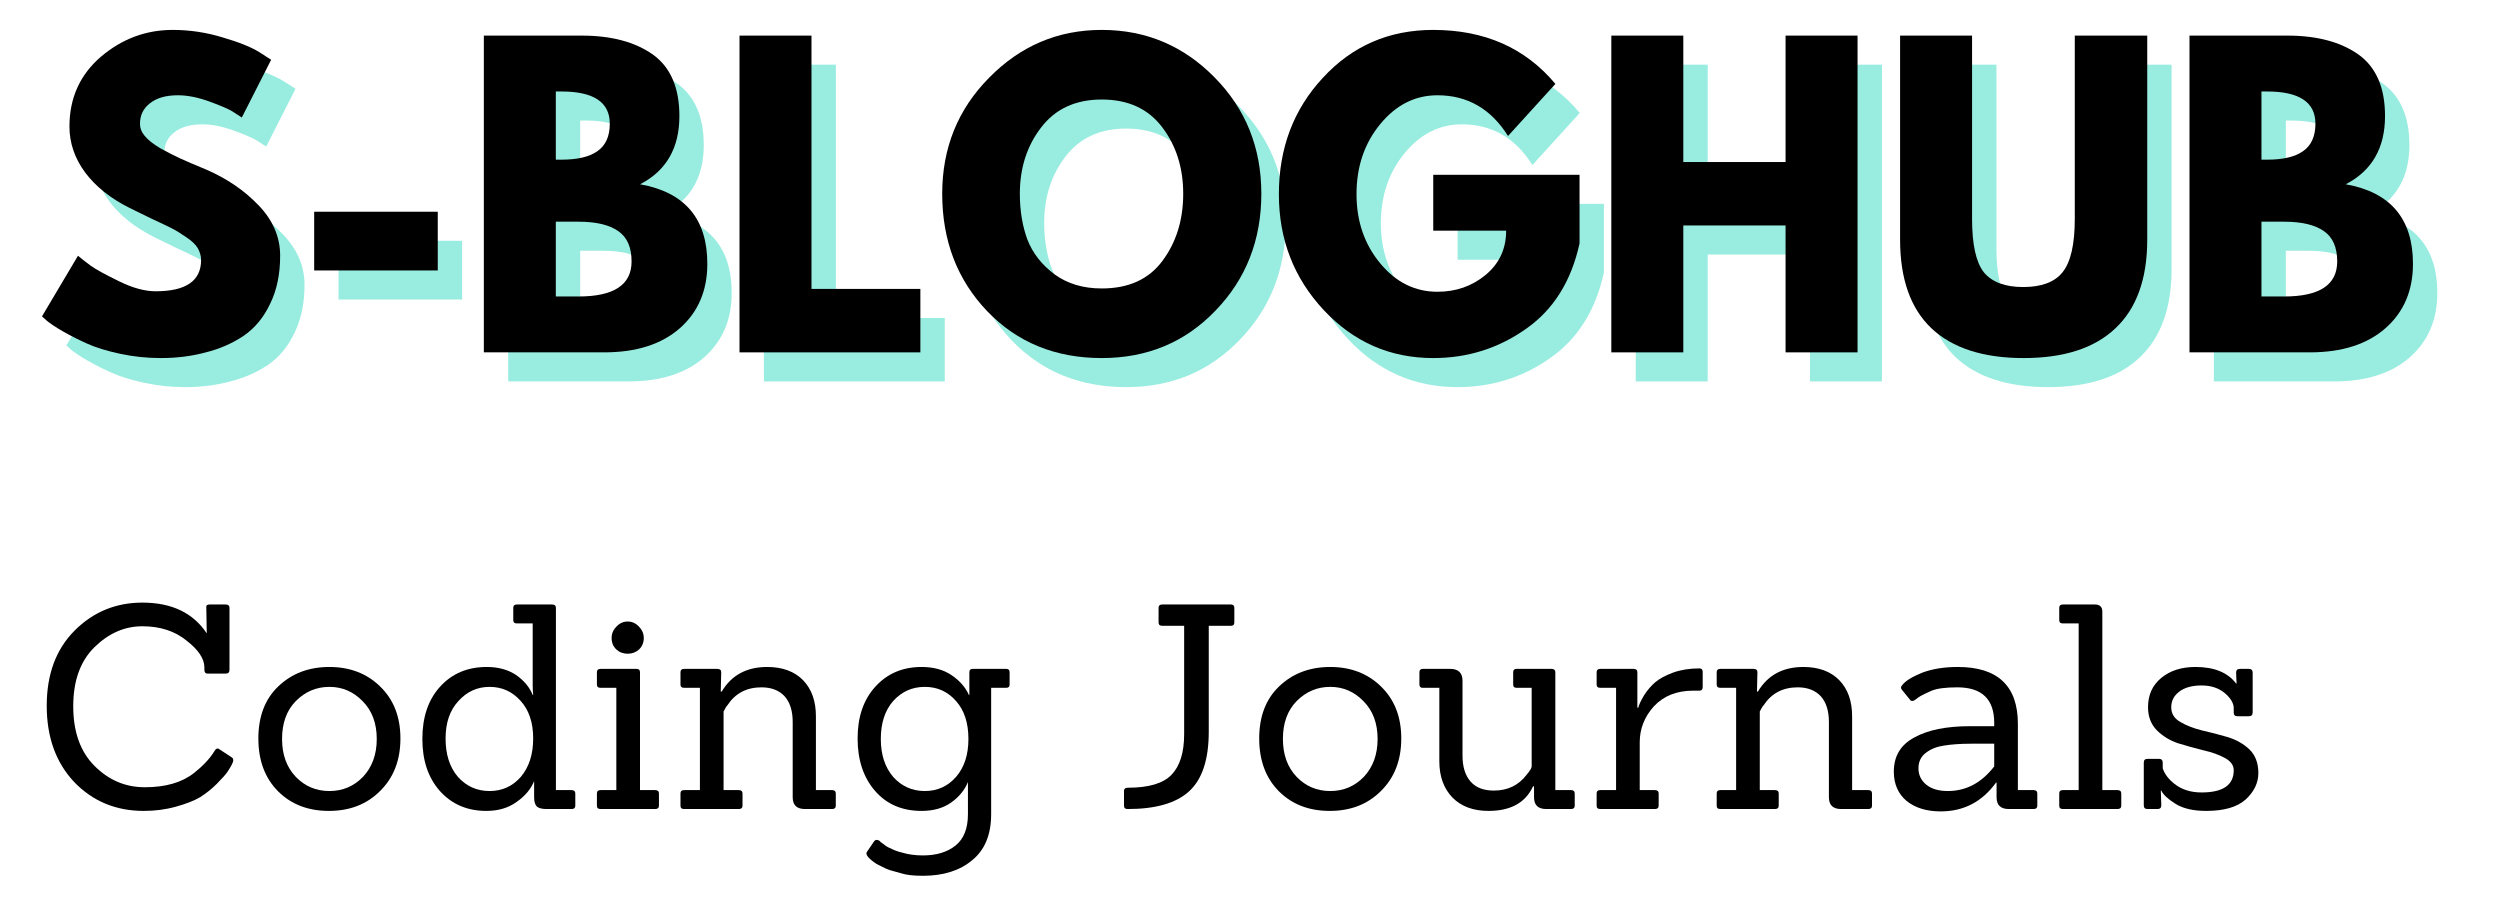 <?xml version="1.0" encoding="UTF-8"?>
<svg xmlns="http://www.w3.org/2000/svg" xmlns:xlink="http://www.w3.org/1999/xlink" width="82.5pt" height="30pt" viewBox="0 0 82.5 30" version="1.2">
<defs>
<g>
<symbol overflow="visible" id="glyph0-0">
<path style="stroke:none;" d=""/>
</symbol>
<symbol overflow="visible" id="glyph0-1">
<path style="stroke:none;" d="M 4.609 -10.641 C 5.18 -10.641 5.734 -10.555 6.266 -10.391 C 6.805 -10.234 7.207 -10.07 7.469 -9.906 L 7.859 -9.656 L 6.891 -7.75 C 6.816 -7.801 6.711 -7.867 6.578 -7.953 C 6.441 -8.035 6.188 -8.145 5.812 -8.281 C 5.445 -8.414 5.102 -8.484 4.781 -8.484 C 4.383 -8.484 4.078 -8.395 3.859 -8.219 C 3.641 -8.051 3.531 -7.828 3.531 -7.547 C 3.531 -7.398 3.582 -7.266 3.688 -7.141 C 3.789 -7.016 3.961 -6.879 4.203 -6.734 C 4.453 -6.598 4.664 -6.488 4.844 -6.406 C 5.031 -6.32 5.32 -6.195 5.719 -6.031 C 6.395 -5.738 6.969 -5.348 7.438 -4.859 C 7.914 -4.367 8.156 -3.812 8.156 -3.188 C 8.156 -2.582 8.047 -2.055 7.828 -1.609 C 7.617 -1.16 7.328 -0.805 6.953 -0.547 C 6.578 -0.297 6.16 -0.113 5.703 0 C 5.242 0.125 4.75 0.188 4.219 0.188 C 3.758 0.188 3.312 0.141 2.875 0.047 C 2.438 -0.047 2.066 -0.16 1.766 -0.297 C 1.473 -0.43 1.207 -0.566 0.969 -0.703 C 0.738 -0.836 0.566 -0.953 0.453 -1.047 L 0.297 -1.188 L 1.484 -3.188 C 1.586 -3.102 1.727 -2.992 1.906 -2.859 C 2.082 -2.734 2.395 -2.562 2.844 -2.344 C 3.289 -2.125 3.691 -2.016 4.047 -2.016 C 5.047 -2.016 5.547 -2.359 5.547 -3.047 C 5.547 -3.18 5.508 -3.312 5.438 -3.438 C 5.363 -3.562 5.238 -3.68 5.062 -3.797 C 4.883 -3.922 4.723 -4.02 4.578 -4.094 C 4.441 -4.164 4.211 -4.273 3.891 -4.422 C 3.578 -4.578 3.344 -4.691 3.188 -4.766 C 2.562 -5.078 2.07 -5.469 1.719 -5.938 C 1.375 -6.406 1.203 -6.91 1.203 -7.453 C 1.203 -8.391 1.547 -9.156 2.234 -9.75 C 2.93 -10.344 3.723 -10.641 4.609 -10.641 Z M 4.609 -10.641 "/>
</symbol>
<symbol overflow="visible" id="glyph0-2">
<path style="stroke:none;" d="M 0.766 -4.641 L 4.844 -4.641 L 4.844 -2.703 L 0.766 -2.703 Z M 0.766 -4.641 "/>
</symbol>
<symbol overflow="visible" id="glyph0-3">
<path style="stroke:none;" d="M 0.766 -10.453 L 4 -10.453 C 4.977 -10.453 5.758 -10.242 6.344 -9.828 C 6.926 -9.41 7.219 -8.734 7.219 -7.797 C 7.219 -6.742 6.785 -5.992 5.922 -5.547 C 7.398 -5.285 8.141 -4.41 8.141 -2.922 C 8.141 -2.035 7.836 -1.328 7.234 -0.797 C 6.629 -0.266 5.797 0 4.734 0 L 0.766 0 Z M 3.141 -6.359 L 3.328 -6.359 C 3.859 -6.359 4.254 -6.453 4.516 -6.641 C 4.785 -6.828 4.922 -7.129 4.922 -7.547 C 4.922 -8.254 4.391 -8.609 3.328 -8.609 L 3.141 -8.609 Z M 3.141 -1.844 L 3.891 -1.844 C 5.055 -1.844 5.641 -2.227 5.641 -3 C 5.641 -3.469 5.492 -3.801 5.203 -4 C 4.91 -4.207 4.473 -4.312 3.891 -4.312 L 3.141 -4.312 Z M 3.141 -1.844 "/>
</symbol>
<symbol overflow="visible" id="glyph0-4">
<path style="stroke:none;" d="M 3.141 -10.453 L 3.141 -2.094 L 6.734 -2.094 L 6.734 0 L 0.766 0 L 0.766 -10.453 Z M 3.141 -10.453 "/>
</symbol>
<symbol overflow="visible" id="glyph0-5">
<path style="stroke:none;" d="M 0.297 -5.234 C 0.297 -6.742 0.812 -8.02 1.844 -9.062 C 2.875 -10.113 4.113 -10.641 5.562 -10.641 C 7.02 -10.641 8.258 -10.117 9.281 -9.078 C 10.312 -8.035 10.828 -6.754 10.828 -5.234 C 10.828 -3.703 10.32 -2.414 9.312 -1.375 C 8.312 -0.332 7.062 0.188 5.562 0.188 C 4.031 0.188 2.77 -0.328 1.781 -1.359 C 0.789 -2.398 0.297 -3.691 0.297 -5.234 Z M 2.859 -5.234 C 2.859 -4.68 2.941 -4.176 3.109 -3.719 C 3.285 -3.27 3.582 -2.891 4 -2.578 C 4.426 -2.266 4.945 -2.109 5.562 -2.109 C 6.445 -2.109 7.113 -2.41 7.562 -3.016 C 8.02 -3.629 8.25 -4.367 8.25 -5.234 C 8.25 -6.086 8.02 -6.816 7.562 -7.422 C 7.102 -8.035 6.438 -8.344 5.562 -8.344 C 4.695 -8.344 4.031 -8.035 3.562 -7.422 C 3.094 -6.816 2.859 -6.086 2.859 -5.234 Z M 2.859 -5.234 "/>
</symbol>
<symbol overflow="visible" id="glyph0-6">
<path style="stroke:none;" d="M 10.219 -5.859 L 10.219 -3.594 C 9.945 -2.344 9.352 -1.398 8.438 -0.766 C 7.531 -0.129 6.516 0.188 5.391 0.188 C 3.973 0.188 2.77 -0.336 1.781 -1.391 C 0.789 -2.453 0.297 -3.727 0.297 -5.219 C 0.297 -6.738 0.781 -8.02 1.75 -9.062 C 2.719 -10.113 3.93 -10.641 5.391 -10.641 C 7.086 -10.641 8.43 -10.047 9.422 -8.859 L 7.859 -7.141 C 7.297 -8.035 6.52 -8.484 5.531 -8.484 C 4.789 -8.484 4.16 -8.164 3.641 -7.531 C 3.117 -6.895 2.859 -6.125 2.859 -5.219 C 2.859 -4.332 3.117 -3.57 3.641 -2.938 C 4.16 -2.312 4.789 -2 5.531 -2 C 6.133 -2 6.66 -2.18 7.109 -2.547 C 7.566 -2.922 7.797 -3.41 7.797 -4.016 L 5.391 -4.016 L 5.391 -5.859 Z M 10.219 -5.859 "/>
</symbol>
<symbol overflow="visible" id="glyph0-7">
<path style="stroke:none;" d="M 3.141 -4.188 L 3.141 0 L 0.766 0 L 0.766 -10.453 L 3.141 -10.453 L 3.141 -6.281 L 6.516 -6.281 L 6.516 -10.453 L 8.891 -10.453 L 8.891 0 L 6.516 0 L 6.516 -4.188 Z M 3.141 -4.188 "/>
</symbol>
<symbol overflow="visible" id="glyph0-8">
<path style="stroke:none;" d="M 8.797 -10.453 L 8.797 -3.719 C 8.797 -2.426 8.445 -1.453 7.75 -0.797 C 7.062 -0.141 6.051 0.188 4.719 0.188 C 3.383 0.188 2.367 -0.141 1.672 -0.797 C 0.984 -1.453 0.641 -2.426 0.641 -3.719 L 0.641 -10.453 L 3.016 -10.453 L 3.016 -4.406 C 3.016 -3.562 3.145 -2.973 3.406 -2.641 C 3.676 -2.316 4.109 -2.156 4.703 -2.156 C 5.305 -2.156 5.738 -2.316 6 -2.641 C 6.27 -2.973 6.406 -3.562 6.406 -4.406 L 6.406 -10.453 Z M 8.797 -10.453 "/>
</symbol>
<symbol overflow="visible" id="glyph1-0">
<path style="stroke:none;" d=""/>
</symbol>
<symbol overflow="visible" id="glyph1-1">
<path style="stroke:none;" d="M 6.562 -1.703 C 6.594 -1.68 6.609 -1.648 6.609 -1.609 C 6.609 -1.578 6.594 -1.531 6.562 -1.469 C 6.531 -1.406 6.484 -1.328 6.422 -1.234 C 6.359 -1.141 6.238 -1.004 6.062 -0.828 C 5.895 -0.66 5.711 -0.516 5.516 -0.391 C 5.316 -0.273 5.051 -0.172 4.719 -0.078 C 4.383 0.016 4.031 0.062 3.656 0.062 C 2.738 0.062 1.973 -0.254 1.359 -0.891 C 0.754 -1.535 0.453 -2.375 0.453 -3.406 C 0.453 -4.445 0.758 -5.273 1.375 -5.891 C 1.988 -6.504 2.734 -6.812 3.609 -6.812 C 4.578 -6.812 5.285 -6.473 5.734 -5.797 L 5.719 -6.641 C 5.707 -6.711 5.742 -6.75 5.828 -6.75 L 6.359 -6.75 C 6.441 -6.75 6.484 -6.711 6.484 -6.641 L 6.484 -4.594 C 6.484 -4.508 6.441 -4.469 6.359 -4.469 L 5.766 -4.469 C 5.691 -4.469 5.656 -4.508 5.656 -4.594 L 5.656 -4.672 C 5.656 -4.961 5.457 -5.258 5.062 -5.562 C 4.676 -5.875 4.191 -6.031 3.609 -6.031 C 3.023 -6.031 2.5 -5.801 2.031 -5.344 C 1.562 -4.883 1.328 -4.234 1.328 -3.391 C 1.328 -2.547 1.562 -1.891 2.031 -1.422 C 2.5 -0.953 3.051 -0.719 3.688 -0.719 C 4.375 -0.719 4.914 -0.875 5.312 -1.188 C 5.613 -1.426 5.836 -1.664 5.984 -1.906 C 6.035 -2 6.094 -2.02 6.156 -1.969 Z M 6.562 -1.703 "/>
</symbol>
<symbol overflow="visible" id="glyph1-2">
<path style="stroke:none;" d="M 4.375 -0.594 C 3.938 -0.156 3.375 0.062 2.688 0.062 C 2.008 0.062 1.453 -0.148 1.016 -0.578 C 0.578 -1.016 0.359 -1.598 0.359 -2.328 C 0.359 -3.055 0.578 -3.629 1.016 -4.047 C 1.461 -4.473 2.023 -4.688 2.703 -4.688 C 3.379 -4.688 3.938 -4.473 4.375 -4.047 C 4.82 -3.617 5.047 -3.047 5.047 -2.328 C 5.047 -1.609 4.82 -1.031 4.375 -0.594 Z M 1.141 -2.312 C 1.141 -1.801 1.289 -1.383 1.594 -1.062 C 1.895 -0.75 2.266 -0.594 2.703 -0.594 C 3.141 -0.594 3.508 -0.75 3.812 -1.062 C 4.113 -1.383 4.266 -1.801 4.266 -2.312 C 4.266 -2.832 4.109 -3.25 3.797 -3.562 C 3.492 -3.875 3.129 -4.031 2.703 -4.031 C 2.273 -4.031 1.906 -3.875 1.594 -3.562 C 1.289 -3.25 1.141 -2.832 1.141 -2.312 Z M 1.141 -2.312 "/>
</symbol>
<symbol overflow="visible" id="glyph1-3">
<path style="stroke:none;" d="M 5.281 0 L 4.469 0 C 4.32 0 4.211 -0.023 4.141 -0.078 C 4.078 -0.141 4.047 -0.242 4.047 -0.391 L 4.047 -0.922 C 3.941 -0.66 3.75 -0.43 3.469 -0.234 C 3.195 -0.035 2.863 0.062 2.469 0.062 C 1.844 0.062 1.332 -0.156 0.938 -0.594 C 0.551 -1.031 0.359 -1.602 0.359 -2.312 C 0.359 -3.031 0.551 -3.602 0.938 -4.031 C 1.332 -4.469 1.848 -4.688 2.484 -4.688 C 2.867 -4.688 3.191 -4.598 3.453 -4.422 C 3.711 -4.242 3.895 -4.023 4 -3.766 L 4.016 -3.766 C 4.004 -3.891 4 -3.992 4 -4.078 L 4 -6.125 L 3.484 -6.125 C 3.398 -6.125 3.359 -6.16 3.359 -6.234 L 3.359 -6.641 C 3.359 -6.711 3.398 -6.75 3.484 -6.75 L 4.641 -6.75 C 4.723 -6.75 4.766 -6.711 4.766 -6.641 L 4.766 -0.625 L 5.281 -0.625 C 5.363 -0.625 5.406 -0.586 5.406 -0.516 L 5.406 -0.109 C 5.406 -0.035 5.363 0 5.281 0 Z M 1.125 -2.328 C 1.125 -1.805 1.258 -1.383 1.531 -1.062 C 1.812 -0.75 2.16 -0.594 2.578 -0.594 C 2.992 -0.594 3.336 -0.75 3.609 -1.062 C 3.879 -1.383 4.016 -1.805 4.016 -2.328 C 4.016 -2.859 3.875 -3.273 3.594 -3.578 C 3.32 -3.879 2.984 -4.031 2.578 -4.031 C 2.172 -4.031 1.828 -3.875 1.547 -3.562 C 1.266 -3.258 1.125 -2.848 1.125 -2.328 Z M 1.125 -2.328 "/>
</symbol>
<symbol overflow="visible" id="glyph1-4">
<path style="stroke:none;" d="M 2.281 0 L 0.484 0 C 0.398 0 0.359 -0.035 0.359 -0.109 L 0.359 -0.516 C 0.359 -0.586 0.398 -0.625 0.484 -0.625 L 1 -0.625 L 1 -4 L 0.484 -4 C 0.398 -4 0.359 -4.035 0.359 -4.109 L 0.359 -4.516 C 0.359 -4.586 0.398 -4.625 0.484 -4.625 L 1.672 -4.625 C 1.742 -4.625 1.781 -4.586 1.781 -4.516 L 1.781 -0.625 L 2.281 -0.625 C 2.363 -0.625 2.406 -0.586 2.406 -0.516 L 2.406 -0.109 C 2.406 -0.035 2.363 0 2.281 0 Z M 1.75 -6.016 C 1.852 -5.91 1.906 -5.785 1.906 -5.641 C 1.906 -5.492 1.852 -5.367 1.75 -5.266 C 1.645 -5.172 1.52 -5.125 1.375 -5.125 C 1.227 -5.125 1.102 -5.172 1 -5.266 C 0.895 -5.367 0.844 -5.492 0.844 -5.641 C 0.844 -5.785 0.895 -5.91 1 -6.016 C 1.102 -6.129 1.227 -6.188 1.375 -6.188 C 1.52 -6.188 1.645 -6.129 1.75 -6.016 Z M 1.75 -6.016 "/>
</symbol>
<symbol overflow="visible" id="glyph1-5">
<path style="stroke:none;" d="M 5.359 0 L 4.469 0 C 4.195 0 4.062 -0.129 4.062 -0.391 L 4.062 -2.875 C 4.062 -3.238 3.973 -3.52 3.797 -3.719 C 3.617 -3.914 3.363 -4.016 3.031 -4.016 C 2.539 -4.016 2.164 -3.816 1.906 -3.422 C 1.875 -3.391 1.832 -3.32 1.781 -3.219 L 1.781 -0.625 L 2.281 -0.625 C 2.363 -0.625 2.406 -0.586 2.406 -0.516 L 2.406 -0.109 C 2.406 -0.035 2.363 0 2.281 0 L 0.484 0 C 0.398 0 0.359 -0.035 0.359 -0.109 L 0.359 -0.516 C 0.359 -0.586 0.398 -0.625 0.484 -0.625 L 1 -0.625 L 1 -4 L 0.484 -4 C 0.398 -4 0.359 -4.035 0.359 -4.109 L 0.359 -4.516 C 0.359 -4.586 0.398 -4.625 0.484 -4.625 L 1.578 -4.625 C 1.66 -4.625 1.703 -4.586 1.703 -4.516 L 1.688 -3.875 L 1.719 -3.875 C 2.039 -4.414 2.539 -4.688 3.219 -4.688 C 3.727 -4.688 4.125 -4.539 4.406 -4.25 C 4.688 -3.957 4.828 -3.562 4.828 -3.062 L 4.828 -0.625 L 5.359 -0.625 C 5.441 -0.625 5.484 -0.586 5.484 -0.516 L 5.484 -0.109 C 5.484 -0.035 5.441 0 5.359 0 Z M 5.359 0 "/>
</symbol>
<symbol overflow="visible" id="glyph1-6">
<path style="stroke:none;" d="M 2.516 2.203 C 2.203 2.203 1.969 2.176 1.812 2.125 C 1.656 2.082 1.523 2.047 1.422 2.016 C 1.328 1.984 1.242 1.945 1.172 1.906 C 1.109 1.875 1.047 1.844 0.984 1.812 C 0.703 1.625 0.598 1.488 0.672 1.406 L 0.906 1.062 C 0.945 1.008 1.004 1.004 1.078 1.047 C 1.078 1.047 1.094 1.062 1.125 1.094 C 1.164 1.125 1.203 1.148 1.234 1.172 C 1.266 1.203 1.312 1.234 1.375 1.266 C 1.438 1.297 1.504 1.328 1.578 1.359 C 1.648 1.391 1.734 1.414 1.828 1.438 C 2.035 1.5 2.266 1.531 2.516 1.531 C 2.961 1.531 3.32 1.422 3.594 1.203 C 3.863 0.984 4 0.641 4 0.172 L 4 -0.891 C 3.895 -0.629 3.711 -0.406 3.453 -0.219 C 3.191 -0.031 2.863 0.062 2.469 0.062 C 1.832 0.062 1.32 -0.156 0.938 -0.594 C 0.551 -1.039 0.359 -1.617 0.359 -2.328 C 0.359 -3.035 0.551 -3.602 0.938 -4.031 C 1.332 -4.469 1.844 -4.688 2.469 -4.688 C 2.863 -4.688 3.191 -4.598 3.453 -4.422 C 3.723 -4.242 3.914 -4.023 4.031 -3.766 L 4.047 -3.766 L 4.047 -4.516 C 4.047 -4.586 4.082 -4.625 4.156 -4.625 L 5.266 -4.625 C 5.336 -4.625 5.375 -4.586 5.375 -4.516 L 5.375 -4.109 C 5.375 -4.035 5.336 -4 5.266 -4 L 4.766 -4 L 4.766 0.172 C 4.766 0.848 4.555 1.352 4.141 1.688 C 3.734 2.031 3.191 2.203 2.516 2.203 Z M 1.125 -2.312 C 1.125 -1.801 1.258 -1.383 1.531 -1.062 C 1.812 -0.75 2.16 -0.594 2.578 -0.594 C 2.992 -0.594 3.336 -0.75 3.609 -1.062 C 3.879 -1.375 4.016 -1.789 4.016 -2.312 C 4.016 -2.844 3.879 -3.258 3.609 -3.562 C 3.336 -3.875 2.992 -4.031 2.578 -4.031 C 2.16 -4.031 1.812 -3.875 1.531 -3.562 C 1.258 -3.25 1.125 -2.832 1.125 -2.312 Z M 1.125 -2.312 "/>
</symbol>
<symbol overflow="visible" id="glyph1-7">
<path style="stroke:none;" d=""/>
</symbol>
<symbol overflow="visible" id="glyph1-8">
<path style="stroke:none;" d="M 2.438 -2.469 L 2.438 -6.047 L 1.719 -6.047 C 1.633 -6.047 1.594 -6.082 1.594 -6.156 L 1.594 -6.641 C 1.594 -6.711 1.633 -6.75 1.719 -6.75 L 3.984 -6.75 C 4.055 -6.75 4.094 -6.711 4.094 -6.641 L 4.094 -6.156 C 4.094 -6.082 4.055 -6.047 3.984 -6.047 L 3.25 -6.047 L 3.25 -2.547 C 3.25 -1.629 3.031 -0.973 2.594 -0.578 C 2.164 -0.191 1.492 0 0.578 0 C 0.492 0 0.453 -0.035 0.453 -0.109 L 0.453 -0.594 C 0.453 -0.664 0.492 -0.703 0.578 -0.703 C 1.266 -0.703 1.742 -0.844 2.016 -1.125 C 2.297 -1.414 2.438 -1.863 2.438 -2.469 Z M 2.438 -2.469 "/>
</symbol>
<symbol overflow="visible" id="glyph1-9">
<path style="stroke:none;" d="M 5.234 0 L 4.422 0 C 4.148 0 4.016 -0.129 4.016 -0.391 L 4.016 -0.75 L 3.984 -0.75 C 3.734 -0.207 3.242 0.062 2.516 0.062 C 2.016 0.062 1.617 -0.082 1.328 -0.375 C 1.035 -0.676 0.891 -1.078 0.891 -1.578 L 0.891 -4 L 0.344 -4 C 0.27 -4 0.234 -4.035 0.234 -4.109 L 0.234 -4.516 C 0.234 -4.586 0.27 -4.625 0.344 -4.625 L 1.25 -4.625 C 1.52 -4.625 1.656 -4.492 1.656 -4.234 L 1.656 -1.766 C 1.656 -1.398 1.742 -1.113 1.922 -0.906 C 2.098 -0.707 2.352 -0.609 2.688 -0.609 C 3.145 -0.609 3.504 -0.781 3.766 -1.125 C 3.879 -1.258 3.938 -1.352 3.938 -1.406 L 3.938 -4 L 3.438 -4 C 3.363 -4 3.328 -4.035 3.328 -4.109 L 3.328 -4.516 C 3.328 -4.586 3.363 -4.625 3.438 -4.625 L 4.594 -4.625 C 4.676 -4.625 4.719 -4.586 4.719 -4.516 L 4.719 -0.625 L 5.234 -0.625 C 5.316 -0.625 5.359 -0.586 5.359 -0.516 L 5.359 -0.109 C 5.359 -0.035 5.316 0 5.234 0 Z M 5.234 0 "/>
</symbol>
<symbol overflow="visible" id="glyph1-10">
<path style="stroke:none;" d="M 2.281 0 L 0.484 0 C 0.398 0 0.359 -0.035 0.359 -0.109 L 0.359 -0.516 C 0.359 -0.586 0.398 -0.625 0.484 -0.625 L 1 -0.625 L 1 -4 L 0.484 -4 C 0.398 -4 0.359 -4.035 0.359 -4.109 L 0.359 -4.516 C 0.359 -4.586 0.398 -4.625 0.484 -4.625 L 1.578 -4.625 C 1.66 -4.625 1.703 -4.586 1.703 -4.516 L 1.703 -3.344 L 1.734 -3.344 C 1.754 -3.438 1.816 -3.57 1.922 -3.75 C 2.035 -3.926 2.16 -4.07 2.297 -4.188 C 2.43 -4.301 2.625 -4.406 2.875 -4.5 C 3.133 -4.594 3.426 -4.641 3.75 -4.641 C 3.82 -4.641 3.859 -4.602 3.859 -4.531 L 3.859 -4.031 C 3.859 -3.945 3.82 -3.906 3.75 -3.906 L 3.547 -3.906 C 3.004 -3.906 2.57 -3.734 2.25 -3.391 C 1.938 -3.047 1.781 -2.648 1.781 -2.203 L 1.781 -0.625 L 2.281 -0.625 C 2.363 -0.625 2.406 -0.586 2.406 -0.516 L 2.406 -0.109 C 2.406 -0.035 2.363 0 2.281 0 Z M 2.281 0 "/>
</symbol>
<symbol overflow="visible" id="glyph1-11">
<path style="stroke:none;" d="M 4.969 0 L 4.156 0 C 3.883 0 3.75 -0.129 3.75 -0.391 L 3.75 -0.875 L 3.734 -0.875 C 3.273 -0.238 2.664 0.078 1.906 0.078 C 1.445 0.078 1.07 -0.035 0.781 -0.266 C 0.5 -0.504 0.359 -0.828 0.359 -1.234 C 0.359 -1.742 0.582 -2.117 1.031 -2.359 C 1.477 -2.609 2.094 -2.734 2.875 -2.734 L 3.672 -2.734 L 3.672 -2.844 C 3.672 -3.625 3.266 -4.016 2.453 -4.016 C 2.066 -4.016 1.785 -3.977 1.609 -3.906 C 1.441 -3.832 1.32 -3.773 1.25 -3.734 C 1.176 -3.691 1.125 -3.656 1.094 -3.625 C 1 -3.551 0.93 -3.547 0.891 -3.609 L 0.625 -3.938 C 0.582 -3.988 0.586 -4.039 0.641 -4.094 C 0.742 -4.227 0.961 -4.363 1.297 -4.5 C 1.629 -4.625 2.02 -4.688 2.469 -4.688 C 3.789 -4.688 4.453 -4.062 4.453 -2.812 L 4.453 -0.625 L 4.969 -0.625 C 5.051 -0.625 5.094 -0.586 5.094 -0.516 L 5.094 -0.109 C 5.094 -0.035 5.051 0 4.969 0 Z M 3.672 -2.156 L 2.922 -2.156 C 2.555 -2.156 2.254 -2.133 2.016 -2.094 C 1.785 -2.062 1.586 -1.984 1.422 -1.859 C 1.254 -1.734 1.172 -1.562 1.172 -1.344 C 1.172 -1.125 1.258 -0.941 1.438 -0.797 C 1.613 -0.66 1.848 -0.594 2.141 -0.594 C 2.742 -0.594 3.254 -0.863 3.672 -1.406 Z M 3.672 -2.156 "/>
</symbol>
<symbol overflow="visible" id="glyph1-12">
<path style="stroke:none;" d="M 2.281 0 L 0.484 0 C 0.398 0 0.359 -0.035 0.359 -0.109 L 0.359 -0.516 C 0.359 -0.586 0.398 -0.625 0.484 -0.625 L 1 -0.625 L 1 -6.125 L 0.484 -6.125 C 0.398 -6.125 0.359 -6.16 0.359 -6.234 L 0.359 -6.641 C 0.359 -6.711 0.398 -6.75 0.484 -6.75 L 1.531 -6.75 C 1.695 -6.75 1.781 -6.672 1.781 -6.516 L 1.781 -0.625 L 2.281 -0.625 C 2.363 -0.625 2.406 -0.586 2.406 -0.516 L 2.406 -0.109 C 2.406 -0.035 2.363 0 2.281 0 Z M 2.281 0 "/>
</symbol>
<symbol overflow="visible" id="glyph1-13">
<path style="stroke:none;" d="M 2.453 0.062 C 2.023 0.062 1.688 -0.016 1.438 -0.172 C 1.188 -0.328 1.031 -0.473 0.969 -0.609 L 0.953 -0.609 C 0.961 -0.305 0.969 -0.145 0.969 -0.125 C 0.969 -0.039 0.926 0 0.844 0 L 0.516 0 C 0.43 0 0.391 -0.039 0.391 -0.125 L 0.391 -1.531 C 0.391 -1.613 0.43 -1.656 0.516 -1.656 L 0.891 -1.656 C 0.973 -1.656 1.016 -1.613 1.016 -1.531 L 1.016 -1.344 C 1.078 -1.156 1.207 -0.984 1.406 -0.828 C 1.645 -0.641 1.941 -0.547 2.297 -0.547 C 3.004 -0.547 3.359 -0.789 3.359 -1.281 C 3.359 -1.445 3.258 -1.582 3.062 -1.688 C 2.875 -1.789 2.641 -1.875 2.359 -1.938 C 2.078 -2.008 1.797 -2.086 1.516 -2.172 C 1.242 -2.266 1.008 -2.41 0.812 -2.609 C 0.625 -2.805 0.531 -3.055 0.531 -3.359 C 0.531 -3.766 0.676 -4.086 0.969 -4.328 C 1.258 -4.566 1.633 -4.688 2.094 -4.688 C 2.719 -4.688 3.164 -4.504 3.438 -4.141 L 3.453 -4.141 C 3.441 -4.367 3.438 -4.488 3.438 -4.5 C 3.438 -4.582 3.477 -4.625 3.562 -4.625 L 3.859 -4.625 C 3.941 -4.625 3.984 -4.582 3.984 -4.5 L 3.984 -3.188 C 3.984 -3.102 3.941 -3.062 3.859 -3.062 L 3.484 -3.062 C 3.398 -3.062 3.359 -3.102 3.359 -3.188 L 3.359 -3.328 C 3.359 -3.492 3.258 -3.66 3.062 -3.828 C 2.863 -3.992 2.609 -4.078 2.297 -4.078 C 1.984 -4.078 1.738 -4.008 1.562 -3.875 C 1.383 -3.738 1.297 -3.566 1.297 -3.359 C 1.297 -3.148 1.395 -2.988 1.594 -2.875 C 1.789 -2.758 2.031 -2.664 2.312 -2.594 C 2.594 -2.531 2.875 -2.457 3.156 -2.375 C 3.438 -2.289 3.676 -2.156 3.875 -1.969 C 4.07 -1.781 4.172 -1.52 4.172 -1.188 C 4.172 -0.863 4.031 -0.57 3.75 -0.312 C 3.469 -0.062 3.035 0.062 2.453 0.062 Z M 2.453 0.062 "/>
</symbol>
</g>
<clipPath id="clip1">
  <path d="M 73 2 L 80.926 2 L 80.926 13 L 73 13 Z M 73 2 "/>
</clipPath>
<clipPath id="clip2">
  <path d="M 1.09 0 L 10 0 L 10 12 L 1.09 12 Z M 1.09 0 "/>
</clipPath>
<clipPath id="clip3">
  <path d="M 1.09 19 L 8 19 L 8 27 L 1.09 27 Z M 1.09 19 "/>
</clipPath>
</defs>
<g id="surface1">
<g style="fill:rgb(0%,81.96%,69.8%);fill-opacity:0.4;">
  <use xlink:href="#glyph0-1" x="1.893" y="12.587"/>
</g>
<g style="fill:rgb(0%,81.96%,69.8%);fill-opacity:0.4;">
  <use xlink:href="#glyph0-2" x="10.406" y="12.587"/>
</g>
<g style="fill:rgb(0%,81.96%,69.8%);fill-opacity:0.4;">
  <use xlink:href="#glyph0-3" x="16.005" y="12.587"/>
</g>
<g style="fill:rgb(0%,81.96%,69.8%);fill-opacity:0.4;">
  <use xlink:href="#glyph0-4" x="24.443" y="12.587"/>
</g>
<g style="fill:rgb(0%,81.96%,69.8%);fill-opacity:0.4;">
  <use xlink:href="#glyph0-5" x="31.6" y="12.587"/>
</g>
<g style="fill:rgb(0%,81.96%,69.8%);fill-opacity:0.4;">
  <use xlink:href="#glyph0-6" x="42.71" y="12.587"/>
</g>
<g style="fill:rgb(0%,81.96%,69.8%);fill-opacity:0.4;">
  <use xlink:href="#glyph0-7" x="53.213" y="12.587"/>
</g>
<g style="fill:rgb(0%,81.96%,69.8%);fill-opacity:0.4;">
  <use xlink:href="#glyph0-8" x="62.866" y="12.587"/>
</g>
<g clip-path="url(#clip1)" clip-rule="nonzero">
<g style="fill:rgb(0%,81.96%,69.8%);fill-opacity:0.4;">
  <use xlink:href="#glyph0-3" x="72.291" y="12.587"/>
</g>
</g>
<g clip-path="url(#clip2)" clip-rule="nonzero">
<g style="fill:rgb(0%,0%,0%);fill-opacity:1;">
  <use xlink:href="#glyph0-1" x="1.089" y="11.628"/>
</g>
</g>
<g style="fill:rgb(0%,0%,0%);fill-opacity:1;">
  <use xlink:href="#glyph0-2" x="9.602" y="11.628"/>
</g>
<g style="fill:rgb(0%,0%,0%);fill-opacity:1;">
  <use xlink:href="#glyph0-3" x="15.201" y="11.628"/>
</g>
<g style="fill:rgb(0%,0%,0%);fill-opacity:1;">
  <use xlink:href="#glyph0-4" x="23.638" y="11.628"/>
</g>
<g style="fill:rgb(0%,0%,0%);fill-opacity:1;">
  <use xlink:href="#glyph0-5" x="30.796" y="11.628"/>
</g>
<g style="fill:rgb(0%,0%,0%);fill-opacity:1;">
  <use xlink:href="#glyph0-6" x="41.906" y="11.628"/>
</g>
<g style="fill:rgb(0%,0%,0%);fill-opacity:1;">
  <use xlink:href="#glyph0-7" x="52.408" y="11.628"/>
</g>
<g style="fill:rgb(0%,0%,0%);fill-opacity:1;">
  <use xlink:href="#glyph0-8" x="62.062" y="11.628"/>
</g>
<g style="fill:rgb(0%,0%,0%);fill-opacity:1;">
  <use xlink:href="#glyph0-3" x="71.487" y="11.628"/>
</g>
<g clip-path="url(#clip3)" clip-rule="nonzero">
<g style="fill:rgb(0%,0%,0%);fill-opacity:1;">
  <use xlink:href="#glyph1-1" x="1.089" y="26.698"/>
</g>
</g>
<g style="fill:rgb(0%,0%,0%);fill-opacity:1;">
  <use xlink:href="#glyph1-2" x="8.167" y="26.698"/>
</g>
<g style="fill:rgb(0%,0%,0%);fill-opacity:1;">
  <use xlink:href="#glyph1-3" x="13.579" y="26.698"/>
</g>
<g style="fill:rgb(0%,0%,0%);fill-opacity:1;">
  <use xlink:href="#glyph1-4" x="19.339" y="26.698"/>
</g>
<g style="fill:rgb(0%,0%,0%);fill-opacity:1;">
  <use xlink:href="#glyph1-5" x="22.097" y="26.698"/>
</g>
<g style="fill:rgb(0%,0%,0%);fill-opacity:1;">
  <use xlink:href="#glyph1-6" x="27.942" y="26.698"/>
</g>
<g style="fill:rgb(0%,0%,0%);fill-opacity:1;">
  <use xlink:href="#glyph1-7" x="33.693" y="26.698"/>
</g>
<g style="fill:rgb(0%,0%,0%);fill-opacity:1;">
  <use xlink:href="#glyph1-8" x="36.639" y="26.698"/>
</g>
<g style="fill:rgb(0%,0%,0%);fill-opacity:1;">
  <use xlink:href="#glyph1-2" x="41.195" y="26.698"/>
</g>
<g style="fill:rgb(0%,0%,0%);fill-opacity:1;">
  <use xlink:href="#glyph1-9" x="46.607" y="26.698"/>
</g>
<g style="fill:rgb(0%,0%,0%);fill-opacity:1;">
  <use xlink:href="#glyph1-10" x="52.33" y="26.698"/>
</g>
<g style="fill:rgb(0%,0%,0%);fill-opacity:1;">
  <use xlink:href="#glyph1-5" x="56.292" y="26.698"/>
</g>
<g style="fill:rgb(0%,0%,0%);fill-opacity:1;">
  <use xlink:href="#glyph1-11" x="62.137" y="26.698"/>
</g>
<g style="fill:rgb(0%,0%,0%);fill-opacity:1;">
  <use xlink:href="#glyph1-12" x="67.596" y="26.698"/>
</g>
<g style="fill:rgb(0%,0%,0%);fill-opacity:1;">
  <use xlink:href="#glyph1-13" x="70.354" y="26.698"/>
</g>
</g>
</svg>

